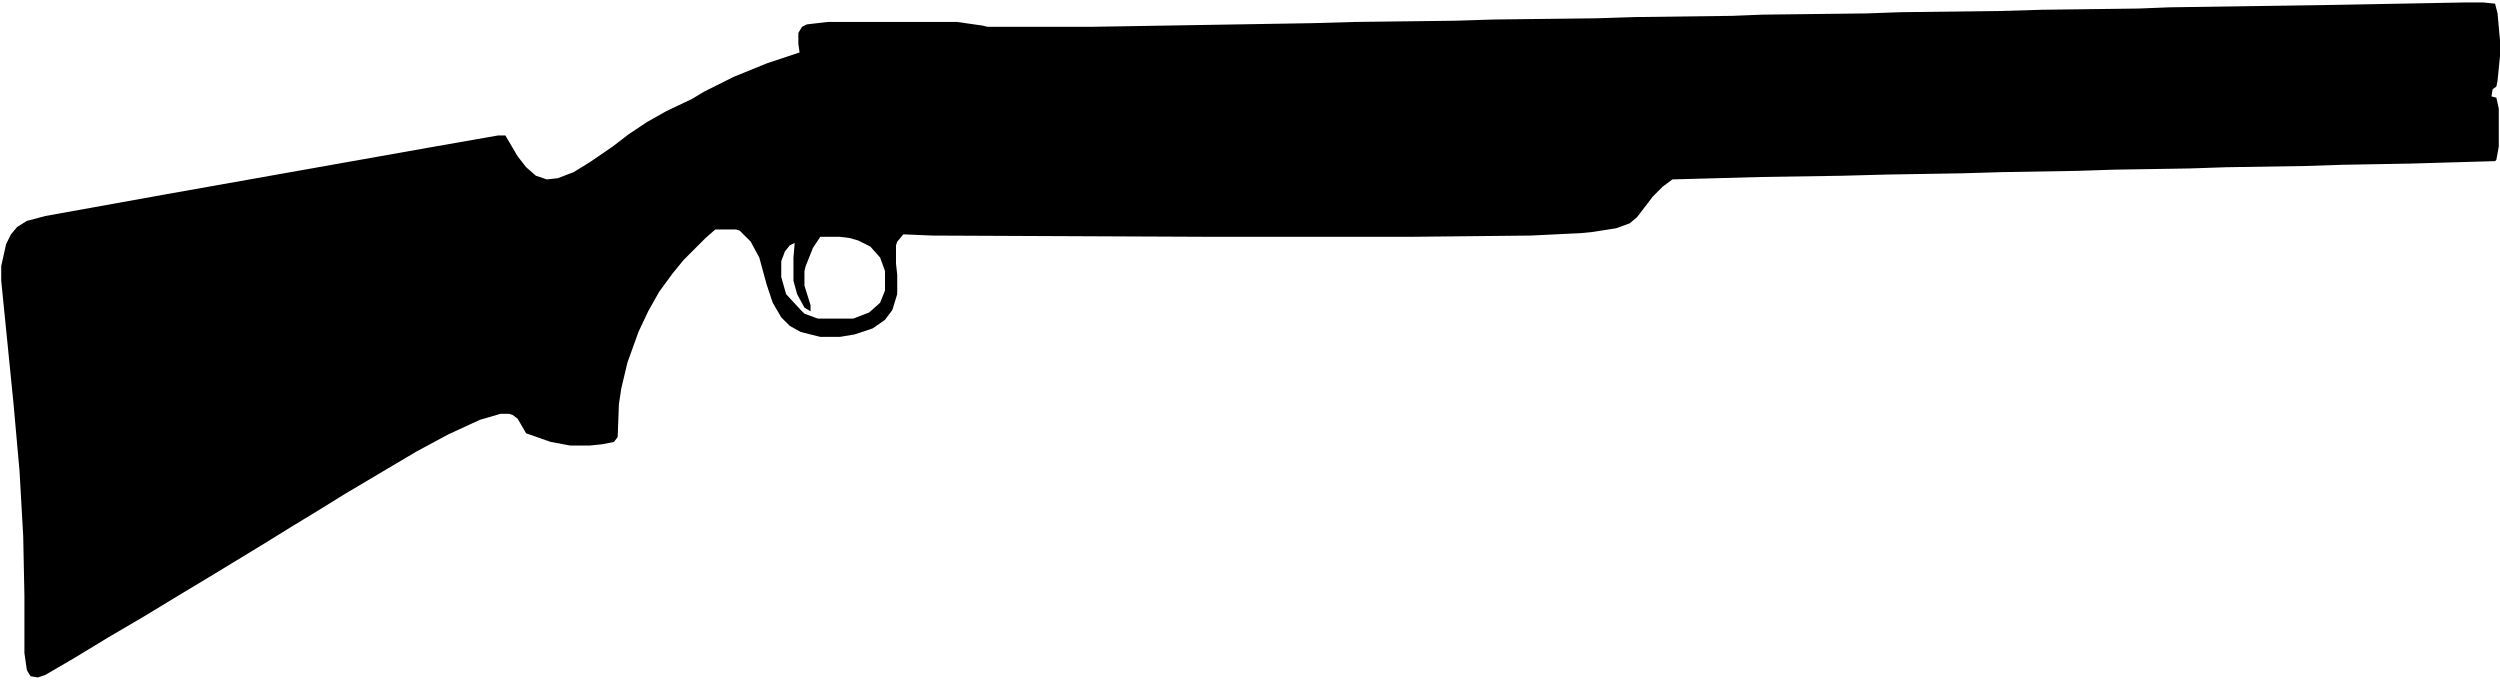 <?xml version="1.0" encoding="UTF-8"?>
<svg version="1.1" viewBox="0 0 2048 557"  xmlns="http://www.w3.org/2000/svg">
<path transform="translate(2020,2)" d="m0 0h14l10 1 2 8 2 22v13l-2 20-1 5-3 2-1 6 4 1 2 9v31l-2 11-1 1-69 2-56 1-31 1-64 1-30 1-62 1-31 1-60 1-34 1-61 1-37 1-66 1-73 2-8 6-8 8-13 17-6 5-11 4-19 3-10 1-41 2-96 1h-171l-223-1-24-1-5 6-1 3v15l1 9v16l-4 13-6 8-10 7-15 5-12 2h-16l-16-4-9-5-7-7-7-12-5-15-6-22-7-13-9-9-3-1h-17l-8 7-18 18-9 11-11 15-9 16-8 17-9 25-5 21-2 13-1 27-3 4-10 2-10 1h-16l-16-3-20-7-7-12-4-3-3-1h-7l-17 5-26 12-26 14-59 35-21 13-23 14-21 13-23 14-28 17-20 12-28 17-29 17-28 17-24 14-6 2-6-1-3-5-2-14v-47l-1-49-3-53-5-56-10-100v-12l4-18 4-8 5-6 8-5 15-4 100-18 214-38 57-10h6l10 17 7 9 8 7 9 3 9-1 13-5 13-8 19-13 13-10 15-10 16-9 21-10 10-6 24-12 27-11 27-9-1-7v-9l3-5 4-2 17-2h106l21 3 4 1h84l182-3 35-1 82-1 32-1 84-1 31-1 80-1 25-1 85-1 28-1 82-1 34-1 79-1 25-1 136-2zm-1348 192-6 9-6 15-1 4v12l5 16v5l-5-3-6-11-3-11v-19l1-12-4 2-4 5-3 8v13l4 14 12 13 3 3 11 4h29l13-5 9-8 4-10v-16l-4-11-8-9-10-5-7-2-8-1z"/>
</svg>
